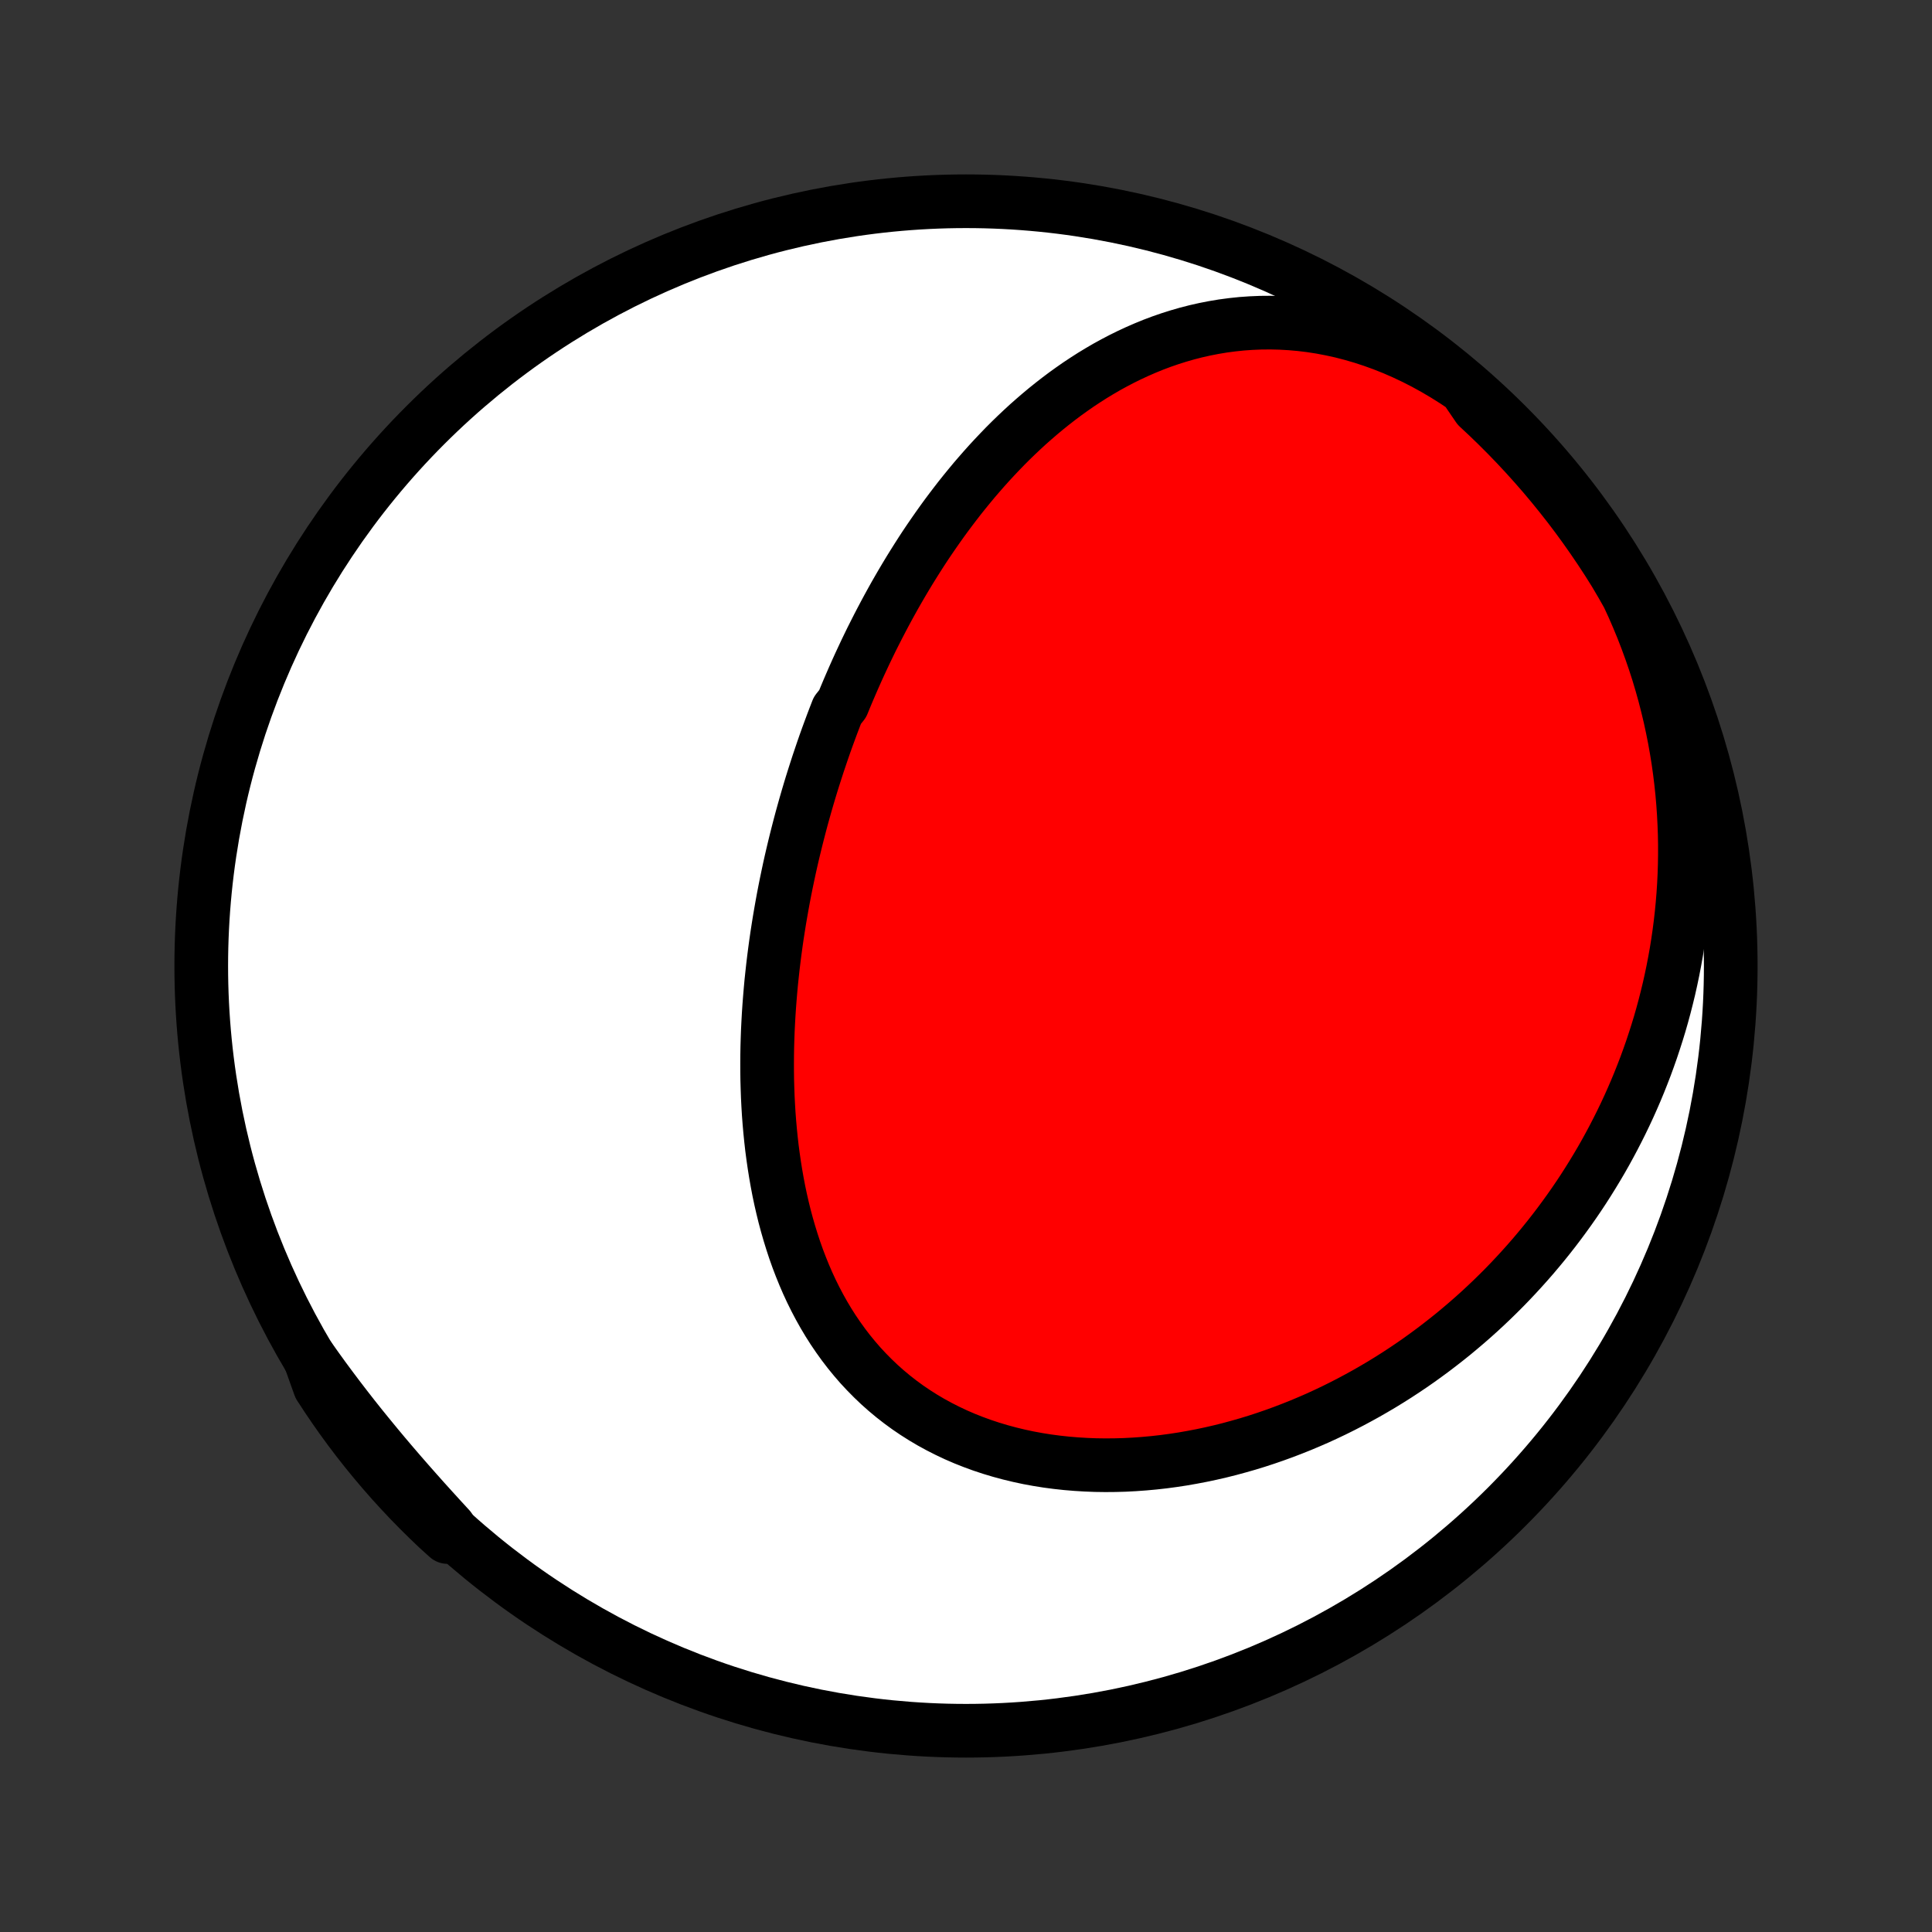 <?xml version="1.0" encoding="utf-8" standalone="no"?>
<!DOCTYPE svg PUBLIC "-//W3C//DTD SVG 1.1//EN"
  "http://www.w3.org/Graphics/SVG/1.1/DTD/svg11.dtd">
<!-- Created with matplotlib (http://matplotlib.org/) -->
<svg height="72pt" version="1.1" viewBox="0 0 72 72" width="72pt" xmlns="http://www.w3.org/2000/svg" xmlns:xlink="http://www.w3.org/1999/xlink">
 <rect x="0" y="0" width="72" height="72" fill="#333333" stroke="none"/>
 <defs>
  <style type="text/css">
*{stroke-linecap:butt;stroke-linejoin:round;}
  </style>
 </defs>
 <g id="figure_1">
  <g id="patch_1">
   <path d="
M0 72
L72 72
L72 0
L0 0
z
" style="fill:none;"/>
  </g>
  <g id="axes_1">
   <g id="PatchCollection_1">
    <defs>
     <path d="
M36 -7.5
C43.558 -7.5 50.808 -10.503 56.153 -15.848
C61.497 -21.192 64.5 -28.442 64.5 -36
C64.5 -43.558 61.497 -50.808 56.153 -56.153
C50.808 -61.497 43.558 -64.5 36 -64.5
C28.442 -64.5 21.192 -61.497 15.848 -56.153
C10.503 -50.808 7.5 -43.558 7.5 -36
C7.5 -28.442 10.503 -21.192 15.848 -15.848
C21.192 -10.503 28.442 -7.5 36 -7.5
z
" id="C0_0_a811fe30f3"/>
     <path d="
M54.592 -57.553
L54.222 -57.801
L53.848 -58.036
L53.47 -58.259
L53.089 -58.469
L52.705 -58.665
L52.32 -58.847
L51.933 -59.016
L51.545 -59.17
L51.156 -59.311
L50.768 -59.438
L50.38 -59.551
L49.994 -59.651
L49.608 -59.736
L49.225 -59.809
L48.844 -59.868
L48.466 -59.914
L48.091 -59.947
L47.719 -59.968
L47.351 -59.977
L46.987 -59.974
L46.627 -59.959
L46.271 -59.934
L45.919 -59.897
L45.573 -59.851
L45.231 -59.794
L44.894 -59.728
L44.562 -59.653
L44.235 -59.569
L43.913 -59.476
L43.597 -59.376
L43.285 -59.268
L42.979 -59.153
L42.678 -59.03
L42.382 -58.901
L42.091 -58.766
L41.805 -58.625
L41.524 -58.478
L41.248 -58.327
L40.977 -58.169
L40.711 -58.008
L40.45 -57.841
L40.193 -57.671
L39.942 -57.496
L39.694 -57.318
L39.452 -57.136
L39.214 -56.951
L38.98 -56.763
L38.75 -56.571
L38.525 -56.377
L38.303 -56.181
L38.086 -55.981
L37.873 -55.78
L37.664 -55.577
L37.458 -55.371
L37.257 -55.163
L37.059 -54.954
L36.864 -54.743
L36.673 -54.53
L36.486 -54.316
L36.301 -54.101
L36.121 -53.884
L35.943 -53.666
L35.768 -53.447
L35.597 -53.226
L35.429 -53.005
L35.263 -52.783
L35.1 -52.559
L34.941 -52.335
L34.784 -52.11
L34.629 -51.884
L34.477 -51.658
L34.328 -51.43
L34.182 -51.202
L34.038 -50.973
L33.896 -50.744
L33.757 -50.514
L33.62 -50.283
L33.485 -50.051
L33.352 -49.819
L33.222 -49.586
L33.094 -49.353
L32.968 -49.119
L32.844 -48.884
L32.722 -48.649
L32.602 -48.413
L32.483 -48.177
L32.367 -47.939
L32.253 -47.702
L32.141 -47.463
L32.03 -47.224
L31.921 -46.984
L31.814 -46.743
L31.709 -46.502
L31.605 -46.26
L31.503 -46.017
L31.403 -45.773
L31.208 -45.529
L31.113 -45.284
L31.019 -45.037
L30.927 -44.79
L30.836 -44.542
L30.747 -44.294
L30.66 -44.044
L30.575 -43.793
L30.49 -43.541
L30.408 -43.288
L30.327 -43.035
L30.247 -42.78
L30.169 -42.523
L30.093 -42.266
L30.018 -42.008
L29.945 -41.748
L29.873 -41.488
L29.803 -41.225
L29.735 -40.962
L29.668 -40.698
L29.603 -40.432
L29.539 -40.164
L29.477 -39.896
L29.417 -39.626
L29.359 -39.354
L29.302 -39.081
L29.247 -38.806
L29.194 -38.531
L29.143 -38.253
L29.094 -37.974
L29.046 -37.693
L29.001 -37.411
L28.957 -37.127
L28.916 -36.842
L28.877 -36.555
L28.84 -36.267
L28.805 -35.976
L28.773 -35.685
L28.742 -35.391
L28.715 -35.096
L28.69 -34.8
L28.667 -34.501
L28.647 -34.202
L28.63 -33.9
L28.615 -33.597
L28.604 -33.293
L28.595 -32.987
L28.59 -32.68
L28.588 -32.371
L28.589 -32.061
L28.593 -31.75
L28.602 -31.437
L28.613 -31.124
L28.629 -30.809
L28.648 -30.493
L28.672 -30.177
L28.7 -29.859
L28.732 -29.541
L28.768 -29.222
L28.81 -28.903
L28.856 -28.584
L28.907 -28.264
L28.963 -27.945
L29.024 -27.625
L29.091 -27.306
L29.164 -26.988
L29.242 -26.67
L29.327 -26.354
L29.418 -26.038
L29.515 -25.724
L29.618 -25.411
L29.728 -25.101
L29.846 -24.792
L29.97 -24.486
L30.101 -24.183
L30.24 -23.883
L30.387 -23.586
L30.541 -23.293
L30.703 -23.004
L30.873 -22.719
L31.051 -22.439
L31.238 -22.164
L31.432 -21.894
L31.635 -21.629
L31.846 -21.371
L32.065 -21.118
L32.293 -20.873
L32.529 -20.634
L32.772 -20.402
L33.025 -20.177
L33.284 -19.961
L33.552 -19.752
L33.827 -19.551
L34.11 -19.359
L34.4 -19.175
L34.696 -19
L35 -18.834
L35.309 -18.677
L35.625 -18.528
L35.946 -18.389
L36.272 -18.26
L36.603 -18.139
L36.939 -18.028
L37.279 -17.926
L37.623 -17.833
L37.971 -17.749
L38.321 -17.674
L38.674 -17.609
L39.03 -17.552
L39.387 -17.505
L39.746 -17.466
L40.107 -17.436
L40.468 -17.414
L40.83 -17.4
L41.192 -17.395
L41.555 -17.398
L41.917 -17.408
L42.278 -17.427
L42.639 -17.453
L42.999 -17.486
L43.358 -17.526
L43.715 -17.574
L44.07 -17.628
L44.424 -17.69
L44.775 -17.757
L45.125 -17.831
L45.472 -17.911
L45.816 -17.997
L46.158 -18.09
L46.498 -18.187
L46.834 -18.29
L47.168 -18.399
L47.498 -18.513
L47.826 -18.632
L48.15 -18.756
L48.471 -18.884
L48.789 -19.018
L49.104 -19.155
L49.415 -19.298
L49.722 -19.444
L50.026 -19.595
L50.327 -19.75
L50.624 -19.909
L50.918 -20.071
L51.208 -20.238
L51.495 -20.407
L51.778 -20.581
L52.058 -20.758
L52.334 -20.939
L52.606 -21.122
L52.875 -21.309
L53.14 -21.5
L53.402 -21.693
L53.66 -21.89
L53.915 -22.089
L54.167 -22.291
L54.414 -22.497
L54.659 -22.705
L54.9 -22.916
L55.137 -23.129
L55.371 -23.346
L55.602 -23.565
L55.829 -23.787
L56.053 -24.011
L56.273 -24.238
L56.49 -24.468
L56.704 -24.701
L56.915 -24.936
L57.122 -25.173
L57.325 -25.413
L57.526 -25.656
L57.723 -25.901
L57.917 -26.149
L58.107 -26.399
L58.294 -26.652
L58.478 -26.907
L58.659 -27.165
L58.836 -27.425
L59.01 -27.688
L59.18 -27.954
L59.347 -28.222
L59.511 -28.493
L59.672 -28.766
L59.829 -29.042
L59.982 -29.321
L60.132 -29.602
L60.279 -29.887
L60.422 -30.173
L60.562 -30.463
L60.698 -30.755
L60.83 -31.05
L60.959 -31.348
L61.084 -31.649
L61.205 -31.953
L61.323 -32.259
L61.436 -32.569
L61.546 -32.881
L61.651 -33.197
L61.753 -33.515
L61.851 -33.836
L61.944 -34.16
L62.033 -34.488
L62.117 -34.818
L62.198 -35.152
L62.273 -35.488
L62.344 -35.828
L62.41 -36.171
L62.472 -36.517
L62.528 -36.866
L62.579 -37.218
L62.625 -37.573
L62.666 -37.932
L62.701 -38.293
L62.731 -38.658
L62.755 -39.026
L62.773 -39.396
L62.785 -39.77
L62.791 -40.147
L62.791 -40.527
L62.784 -40.909
L62.77 -41.295
L62.75 -41.683
L62.723 -42.074
L62.689 -42.467
L62.647 -42.863
L62.598 -43.261
L62.542 -43.661
L62.477 -44.064
L62.405 -44.469
L62.324 -44.875
L62.236 -45.283
L62.138 -45.692
L62.033 -46.103
L61.918 -46.515
L61.795 -46.927
L61.662 -47.34
L61.52 -47.753
L61.369 -48.166
L61.209 -48.579
L61.039 -48.991
L60.86 -49.403
L60.671 -49.812
L60.44 -50.22
L60.18 -50.661
L59.913 -51.086
L59.639 -51.505
L59.357 -51.92
L59.069 -52.33
L58.773 -52.736
L58.471 -53.136
L58.161 -53.53
L57.845 -53.92
L57.523 -54.304
L57.193 -54.682
L56.857 -55.055
L56.515 -55.422
L56.167 -55.783
L55.812 -56.138
L55.452 -56.487
L55.085 -56.83
z
" id="C0_1_4122b47e45"/>
     <path d="
M11.544 -21.384
L11.806 -21.014
L12.072 -20.646
L12.343 -20.28
L12.617 -19.916
L12.895 -19.554
L13.176 -19.194
L13.461 -18.836
L13.749 -18.481
L14.04 -18.127
L14.333 -17.776
L14.629 -17.427
L14.927 -17.081
L15.227 -16.737
L15.529 -16.395
L15.832 -16.055
L16.137 -15.718
L16.442 -15.383
L16.748 -15.05
L16.68 -14.72
L16.317 -15.048
L15.961 -15.388
L15.61 -15.735
L15.265 -16.088
L14.928 -16.447
L14.596 -16.811
L14.271 -17.182
L13.952 -17.559
L13.64 -17.941
L13.335 -18.328
L13.037 -18.721
L12.746 -19.119
L12.462 -19.523
L12.185 -19.931
L11.915 -20.344
z
" id="C0_2_b8ab845b46"/>
    </defs>
    <g clip-path="url(#p1bffca34e9)">
     <use style="fill:#ffffff;stroke:#000000;stroke-width:2.0;" x="0.0" xlink:href="#C0_0_a811fe30f3" y="72.0"/>
    </g>
    <g clip-path="url(#p1bffca34e9)">
     <use style="fill:#ff0000;stroke:#000000;stroke-width:2.0;" x="0.0" xlink:href="#C0_1_4122b47e45" y="72.0"/>
    </g>
    <g clip-path="url(#p1bffca34e9)">
     <use style="fill:#ff0000;stroke:#000000;stroke-width:2.0;" x="0.0" xlink:href="#C0_2_b8ab845b46" y="72.0"/>
    </g>
   </g>
  </g>
 </g>
 <defs>
  <clipPath id="p1bffca34e9">
   <rect height="72.0" width="72.0" x="0.0" y="0.0"/>
  </clipPath>
 </defs>
</svg>
